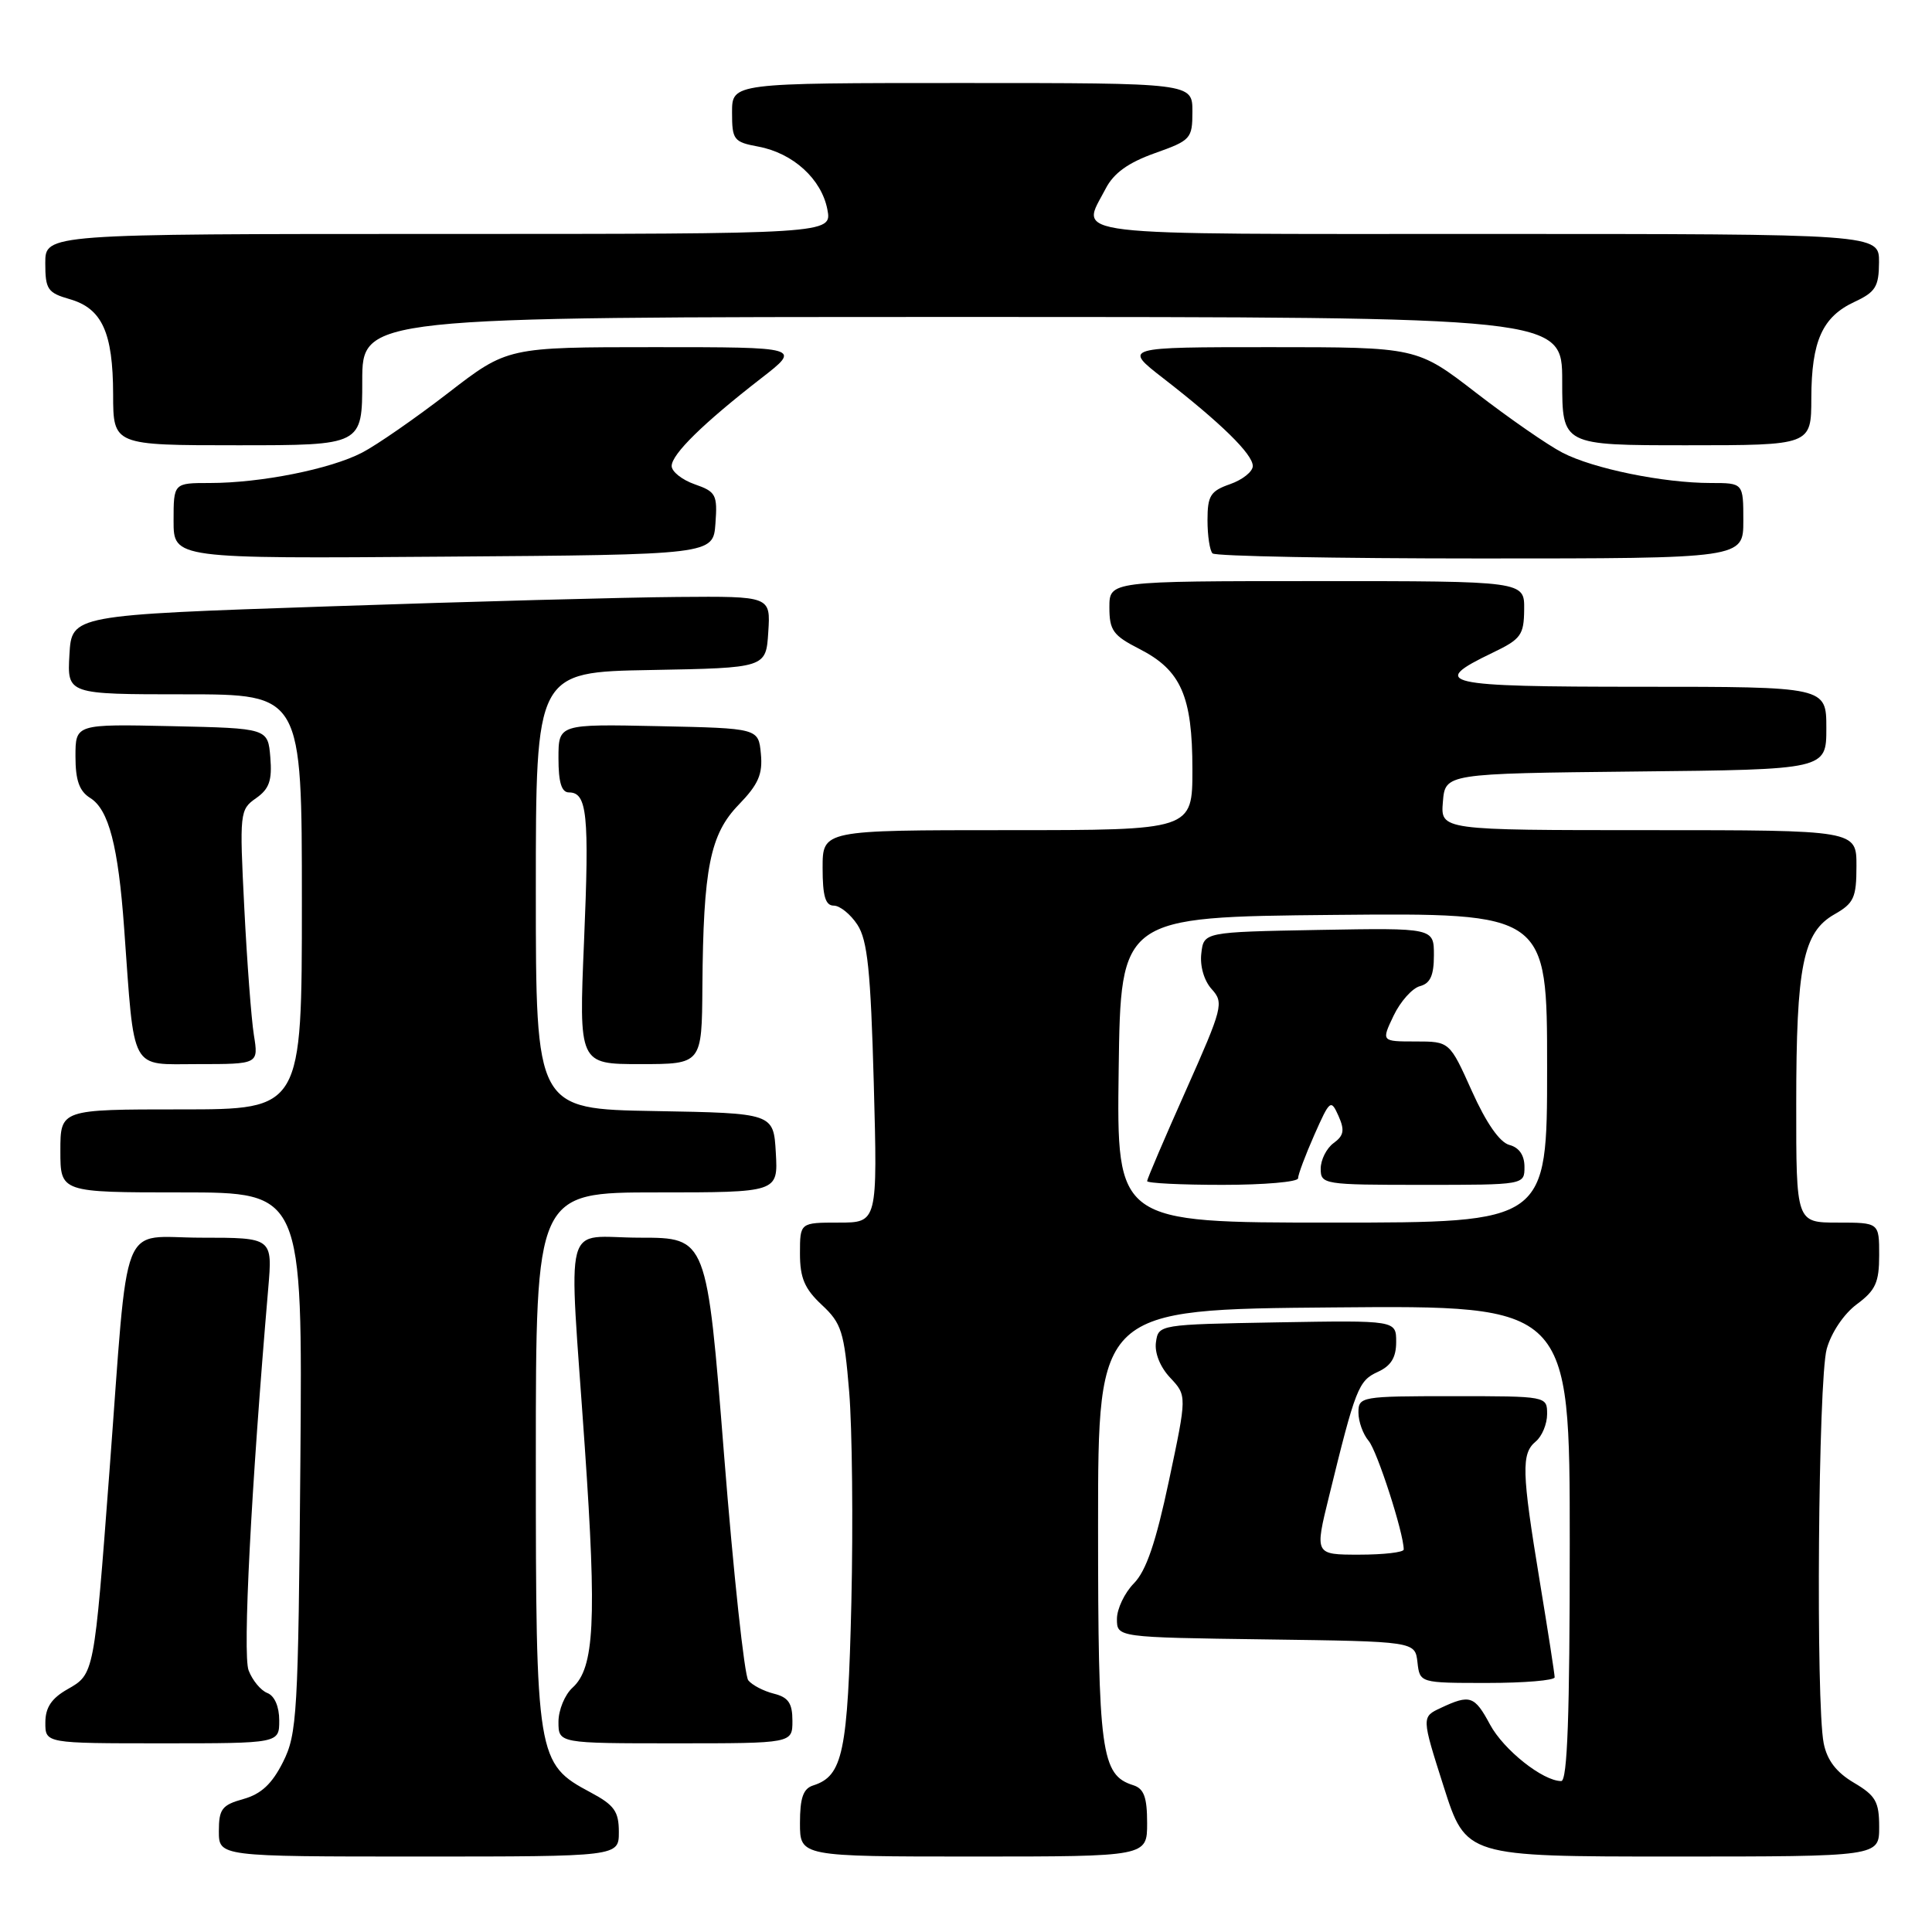 <?xml version="1.0" encoding="UTF-8" standalone="no"?>
<!DOCTYPE svg PUBLIC "-//W3C//DTD SVG 1.1//EN" "http://www.w3.org/Graphics/SVG/1.1/DTD/svg11.dtd" >
<svg xmlns="http://www.w3.org/2000/svg" xmlns:xlink="http://www.w3.org/1999/xlink" version="1.1" viewBox="0 0 256 256">
 <g >
 <path fill="currentColor"
d=" M 82.00 242.75 C 82.00 240.02 81.40 239.18 78.25 237.50 C 71.12 233.70 71.00 232.97 71.00 193.25 C 71.00 158.00 71.00 158.00 87.05 158.00 C 103.10 158.00 103.10 158.00 102.80 152.75 C 102.50 147.50 102.50 147.50 86.75 147.22 C 71.00 146.95 71.00 146.95 71.00 118.00 C 71.00 89.05 71.00 89.05 86.25 88.78 C 101.50 88.50 101.50 88.50 101.80 83.75 C 102.11 79.00 102.11 79.00 89.80 79.10 C 83.04 79.15 62.20 79.71 43.50 80.35 C 9.50 81.50 9.50 81.50 9.20 86.75 C 8.90 92.00 8.90 92.00 24.45 92.00 C 40.00 92.00 40.00 92.00 40.00 119.50 C 40.00 147.00 40.00 147.00 24.00 147.00 C 8.00 147.00 8.00 147.00 8.00 152.50 C 8.00 158.00 8.00 158.00 24.05 158.00 C 40.09 158.00 40.09 158.00 39.80 193.75 C 39.52 227.17 39.37 229.76 37.50 233.48 C 36.05 236.37 34.61 237.72 32.25 238.38 C 29.41 239.17 29.00 239.71 29.00 242.64 C 29.00 246.00 29.00 246.00 55.50 246.00 C 82.00 246.00 82.00 246.00 82.00 242.75 Z  M 152.00 241.57 C 152.00 238.14 151.58 237.00 150.16 236.55 C 145.90 235.20 145.50 232.25 145.50 202.10 C 145.50 173.50 145.50 173.50 176.75 173.24 C 208.00 172.97 208.00 172.97 208.00 204.49 C 208.00 227.28 207.69 236.00 206.87 236.00 C 204.45 236.00 199.25 231.88 197.44 228.52 C 195.38 224.69 194.79 224.49 190.93 226.30 C 188.35 227.50 188.35 227.50 191.30 236.75 C 194.25 246.00 194.25 246.00 221.63 246.00 C 249.00 246.00 249.00 246.00 249.00 242.10 C 249.00 238.73 248.54 237.93 245.65 236.22 C 243.33 234.85 242.10 233.25 241.65 231.00 C 240.59 225.69 240.92 182.83 242.05 178.74 C 242.66 176.56 244.33 174.08 246.05 172.81 C 248.52 170.98 249.00 169.93 249.00 166.31 C 249.00 162.00 249.00 162.00 243.50 162.00 C 238.00 162.00 238.00 162.00 238.01 146.25 C 238.01 127.96 238.91 123.53 243.06 121.16 C 245.65 119.69 245.99 118.95 245.99 114.75 C 246.00 110.00 246.00 110.00 218.44 110.00 C 190.88 110.00 190.88 110.00 191.19 106.25 C 191.50 102.50 191.50 102.50 216.75 102.23 C 242.00 101.97 242.00 101.97 242.00 96.48 C 242.00 91.00 242.00 91.00 217.42 91.00 C 191.05 91.00 189.24 90.59 197.76 86.50 C 201.54 84.69 201.93 84.15 201.96 80.75 C 202.00 77.00 202.00 77.00 174.50 77.00 C 147.00 77.00 147.00 77.00 147.00 80.48 C 147.00 83.53 147.49 84.21 150.98 85.99 C 156.49 88.80 158.00 92.23 158.00 101.95 C 158.00 110.00 158.00 110.00 133.50 110.00 C 109.00 110.00 109.00 110.00 109.00 115.00 C 109.00 118.74 109.37 120.00 110.48 120.00 C 111.29 120.00 112.70 121.14 113.61 122.53 C 114.95 124.58 115.37 128.62 115.78 143.53 C 116.28 162.00 116.28 162.00 111.14 162.00 C 106.00 162.00 106.00 162.00 106.00 166.10 C 106.00 169.33 106.61 170.77 108.89 172.90 C 111.51 175.34 111.86 176.45 112.52 184.41 C 112.92 189.25 113.05 201.82 112.81 212.35 C 112.34 232.23 111.69 235.33 107.75 236.58 C 106.43 237.00 106.00 238.22 106.00 241.57 C 106.00 246.00 106.00 246.00 129.00 246.00 C 152.00 246.00 152.00 246.00 152.00 241.57 Z  M 37.00 227.97 C 37.00 226.13 36.38 224.70 35.42 224.33 C 34.56 224.00 33.44 222.65 32.94 221.33 C 32.14 219.23 33.27 197.25 35.54 170.75 C 36.12 164.00 36.12 164.00 26.68 164.00 C 15.71 164.00 17.10 160.48 14.50 195.00 C 12.47 221.90 12.49 221.82 8.95 223.83 C 6.82 225.04 6.01 226.26 6.01 228.25 C 6.00 231.00 6.00 231.00 21.50 231.00 C 37.00 231.00 37.00 231.00 37.00 227.97 Z  M 105.00 228.02 C 105.00 225.69 104.47 224.90 102.54 224.42 C 101.19 224.08 99.66 223.29 99.15 222.65 C 98.64 222.02 97.19 208.56 95.94 192.75 C 93.66 164.00 93.66 164.00 84.83 164.00 C 74.42 164.00 75.34 160.50 77.49 191.77 C 79.08 214.79 78.76 221.00 75.87 223.62 C 74.84 224.55 74.00 226.59 74.00 228.15 C 74.00 231.00 74.00 231.00 89.50 231.00 C 105.00 231.00 105.00 231.00 105.00 228.02 Z  M 206.00 222.25 C 206.00 221.84 205.11 216.10 204.02 209.50 C 201.63 194.99 201.56 192.61 203.50 191.00 C 204.32 190.32 205.00 188.69 205.00 187.38 C 205.00 185.00 204.99 185.00 192.50 185.00 C 180.34 185.00 180.00 185.06 180.00 187.17 C 180.00 188.37 180.61 190.05 181.35 190.92 C 182.48 192.25 186.00 203.14 186.00 205.32 C 186.00 205.69 183.35 206.00 180.10 206.00 C 174.20 206.00 174.20 206.00 176.11 198.25 C 179.61 183.96 180.00 182.96 182.55 181.79 C 184.32 180.99 185.00 179.88 185.00 177.81 C 185.00 174.95 185.00 174.95 169.25 175.22 C 153.57 175.50 153.50 175.51 153.17 177.85 C 152.97 179.26 153.72 181.14 155.06 182.56 C 157.28 184.93 157.28 184.93 154.89 196.21 C 153.16 204.37 151.88 208.14 150.25 209.80 C 149.01 211.06 148.00 213.19 148.00 214.52 C 148.00 216.96 148.00 216.96 167.75 217.23 C 187.50 217.50 187.50 217.50 187.82 220.25 C 188.13 223.00 188.13 223.00 197.07 223.00 C 201.98 223.00 206.00 222.66 206.00 222.25 Z  M 33.64 137.14 C 33.30 135.02 32.73 127.44 32.37 120.30 C 31.73 107.67 31.77 107.28 33.92 105.77 C 35.68 104.54 36.07 103.42 35.82 100.36 C 35.50 96.50 35.50 96.50 22.75 96.22 C 10.00 95.94 10.00 95.94 10.00 100.23 C 10.00 103.40 10.51 104.84 11.96 105.74 C 14.41 107.27 15.67 112.12 16.45 123.00 C 17.85 142.33 17.13 141.00 26.22 141.00 C 34.26 141.00 34.26 141.00 33.64 137.14 Z  M 93.07 130.75 C 93.19 115.02 94.08 110.54 97.90 106.61 C 100.49 103.93 101.08 102.58 100.82 99.88 C 100.50 96.50 100.50 96.50 87.25 96.22 C 74.00 95.94 74.00 95.94 74.00 100.47 C 74.00 103.68 74.41 105.00 75.39 105.00 C 77.80 105.00 78.10 107.91 77.39 124.68 C 76.70 141.00 76.70 141.00 84.85 141.00 C 93.00 141.00 93.00 141.00 93.07 130.75 Z  M 94.80 69.37 C 95.08 65.55 94.87 65.15 92.05 64.17 C 90.37 63.58 89.00 62.49 89.00 61.75 C 89.00 60.18 93.21 56.06 100.84 50.14 C 106.18 46.00 106.18 46.00 86.71 46.00 C 67.24 46.00 67.24 46.00 59.37 52.08 C 55.04 55.42 49.91 58.98 47.97 59.98 C 43.78 62.16 34.54 64.00 27.82 64.00 C 23.00 64.00 23.00 64.00 23.00 69.01 C 23.00 74.03 23.00 74.03 58.75 73.76 C 94.50 73.50 94.50 73.50 94.80 69.37 Z  M 231.00 69.00 C 231.00 64.00 231.00 64.00 226.68 64.00 C 220.41 64.00 211.10 62.10 207.03 59.98 C 205.09 58.98 199.96 55.42 195.63 52.08 C 187.76 46.00 187.76 46.00 168.29 46.00 C 148.82 46.00 148.82 46.00 154.16 50.14 C 161.79 56.06 166.00 60.18 166.00 61.75 C 166.00 62.49 164.65 63.57 163.00 64.15 C 160.39 65.06 160.00 65.68 160.00 68.93 C 160.00 70.99 160.30 72.97 160.67 73.33 C 161.03 73.70 177.01 74.00 196.17 74.00 C 231.00 74.00 231.00 74.00 231.00 69.00 Z  M 48.00 50.50 C 48.00 42.00 48.00 42.00 127.50 42.00 C 207.00 42.00 207.00 42.00 207.00 50.50 C 207.00 59.00 207.00 59.00 223.50 59.00 C 240.00 59.00 240.00 59.00 240.01 52.75 C 240.03 45.19 241.47 41.98 245.73 40.00 C 248.52 38.70 248.96 37.99 248.98 34.75 C 249.00 31.00 249.00 31.00 197.00 31.00 C 139.78 31.00 143.19 31.41 146.51 24.99 C 147.57 22.94 149.48 21.56 153.01 20.30 C 157.80 18.60 158.00 18.38 158.00 14.77 C 158.00 11.00 158.00 11.00 127.50 11.00 C 97.00 11.00 97.00 11.00 97.00 14.89 C 97.00 18.54 97.21 18.82 100.50 19.43 C 105.10 20.30 108.85 23.72 109.63 27.75 C 110.25 31.00 110.25 31.00 58.12 31.00 C 6.00 31.00 6.00 31.00 6.00 34.86 C 6.00 38.34 6.31 38.80 9.24 39.64 C 13.52 40.87 14.97 44.04 14.99 52.25 C 15.00 59.00 15.00 59.00 31.50 59.00 C 48.00 59.00 48.00 59.00 48.00 50.50 Z  M 148.23 141.75 C 148.50 121.50 148.50 121.50 176.75 121.23 C 205.00 120.97 205.00 120.97 205.00 141.48 C 205.00 162.00 205.00 162.00 176.48 162.00 C 147.96 162.00 147.96 162.00 148.23 141.75 Z  M 172.00 156.13 C 172.00 155.65 172.97 153.06 174.15 150.39 C 176.22 145.72 176.35 145.62 177.36 147.87 C 178.20 149.76 178.07 150.48 176.70 151.47 C 175.77 152.16 175.00 153.68 175.00 154.86 C 175.00 156.94 175.37 157.00 188.50 157.00 C 202.00 157.00 202.00 157.00 202.00 154.62 C 202.00 153.07 201.29 152.05 200.00 151.71 C 198.72 151.37 196.94 148.82 195.04 144.59 C 192.08 138.00 192.08 138.00 187.56 138.00 C 183.03 138.00 183.03 138.00 184.66 134.58 C 185.56 132.70 187.13 130.94 188.15 130.67 C 189.52 130.31 190.00 129.25 190.00 126.57 C 190.00 122.95 190.00 122.95 174.75 123.22 C 159.50 123.50 159.50 123.50 159.18 126.34 C 158.98 128.01 159.55 129.96 160.56 131.07 C 162.19 132.87 162.02 133.51 157.14 144.48 C 154.31 150.82 152.00 156.23 152.00 156.50 C 152.00 156.78 156.50 157.00 162.00 157.00 C 167.50 157.00 172.00 156.61 172.00 156.13 Z "/>
</g>
</svg>